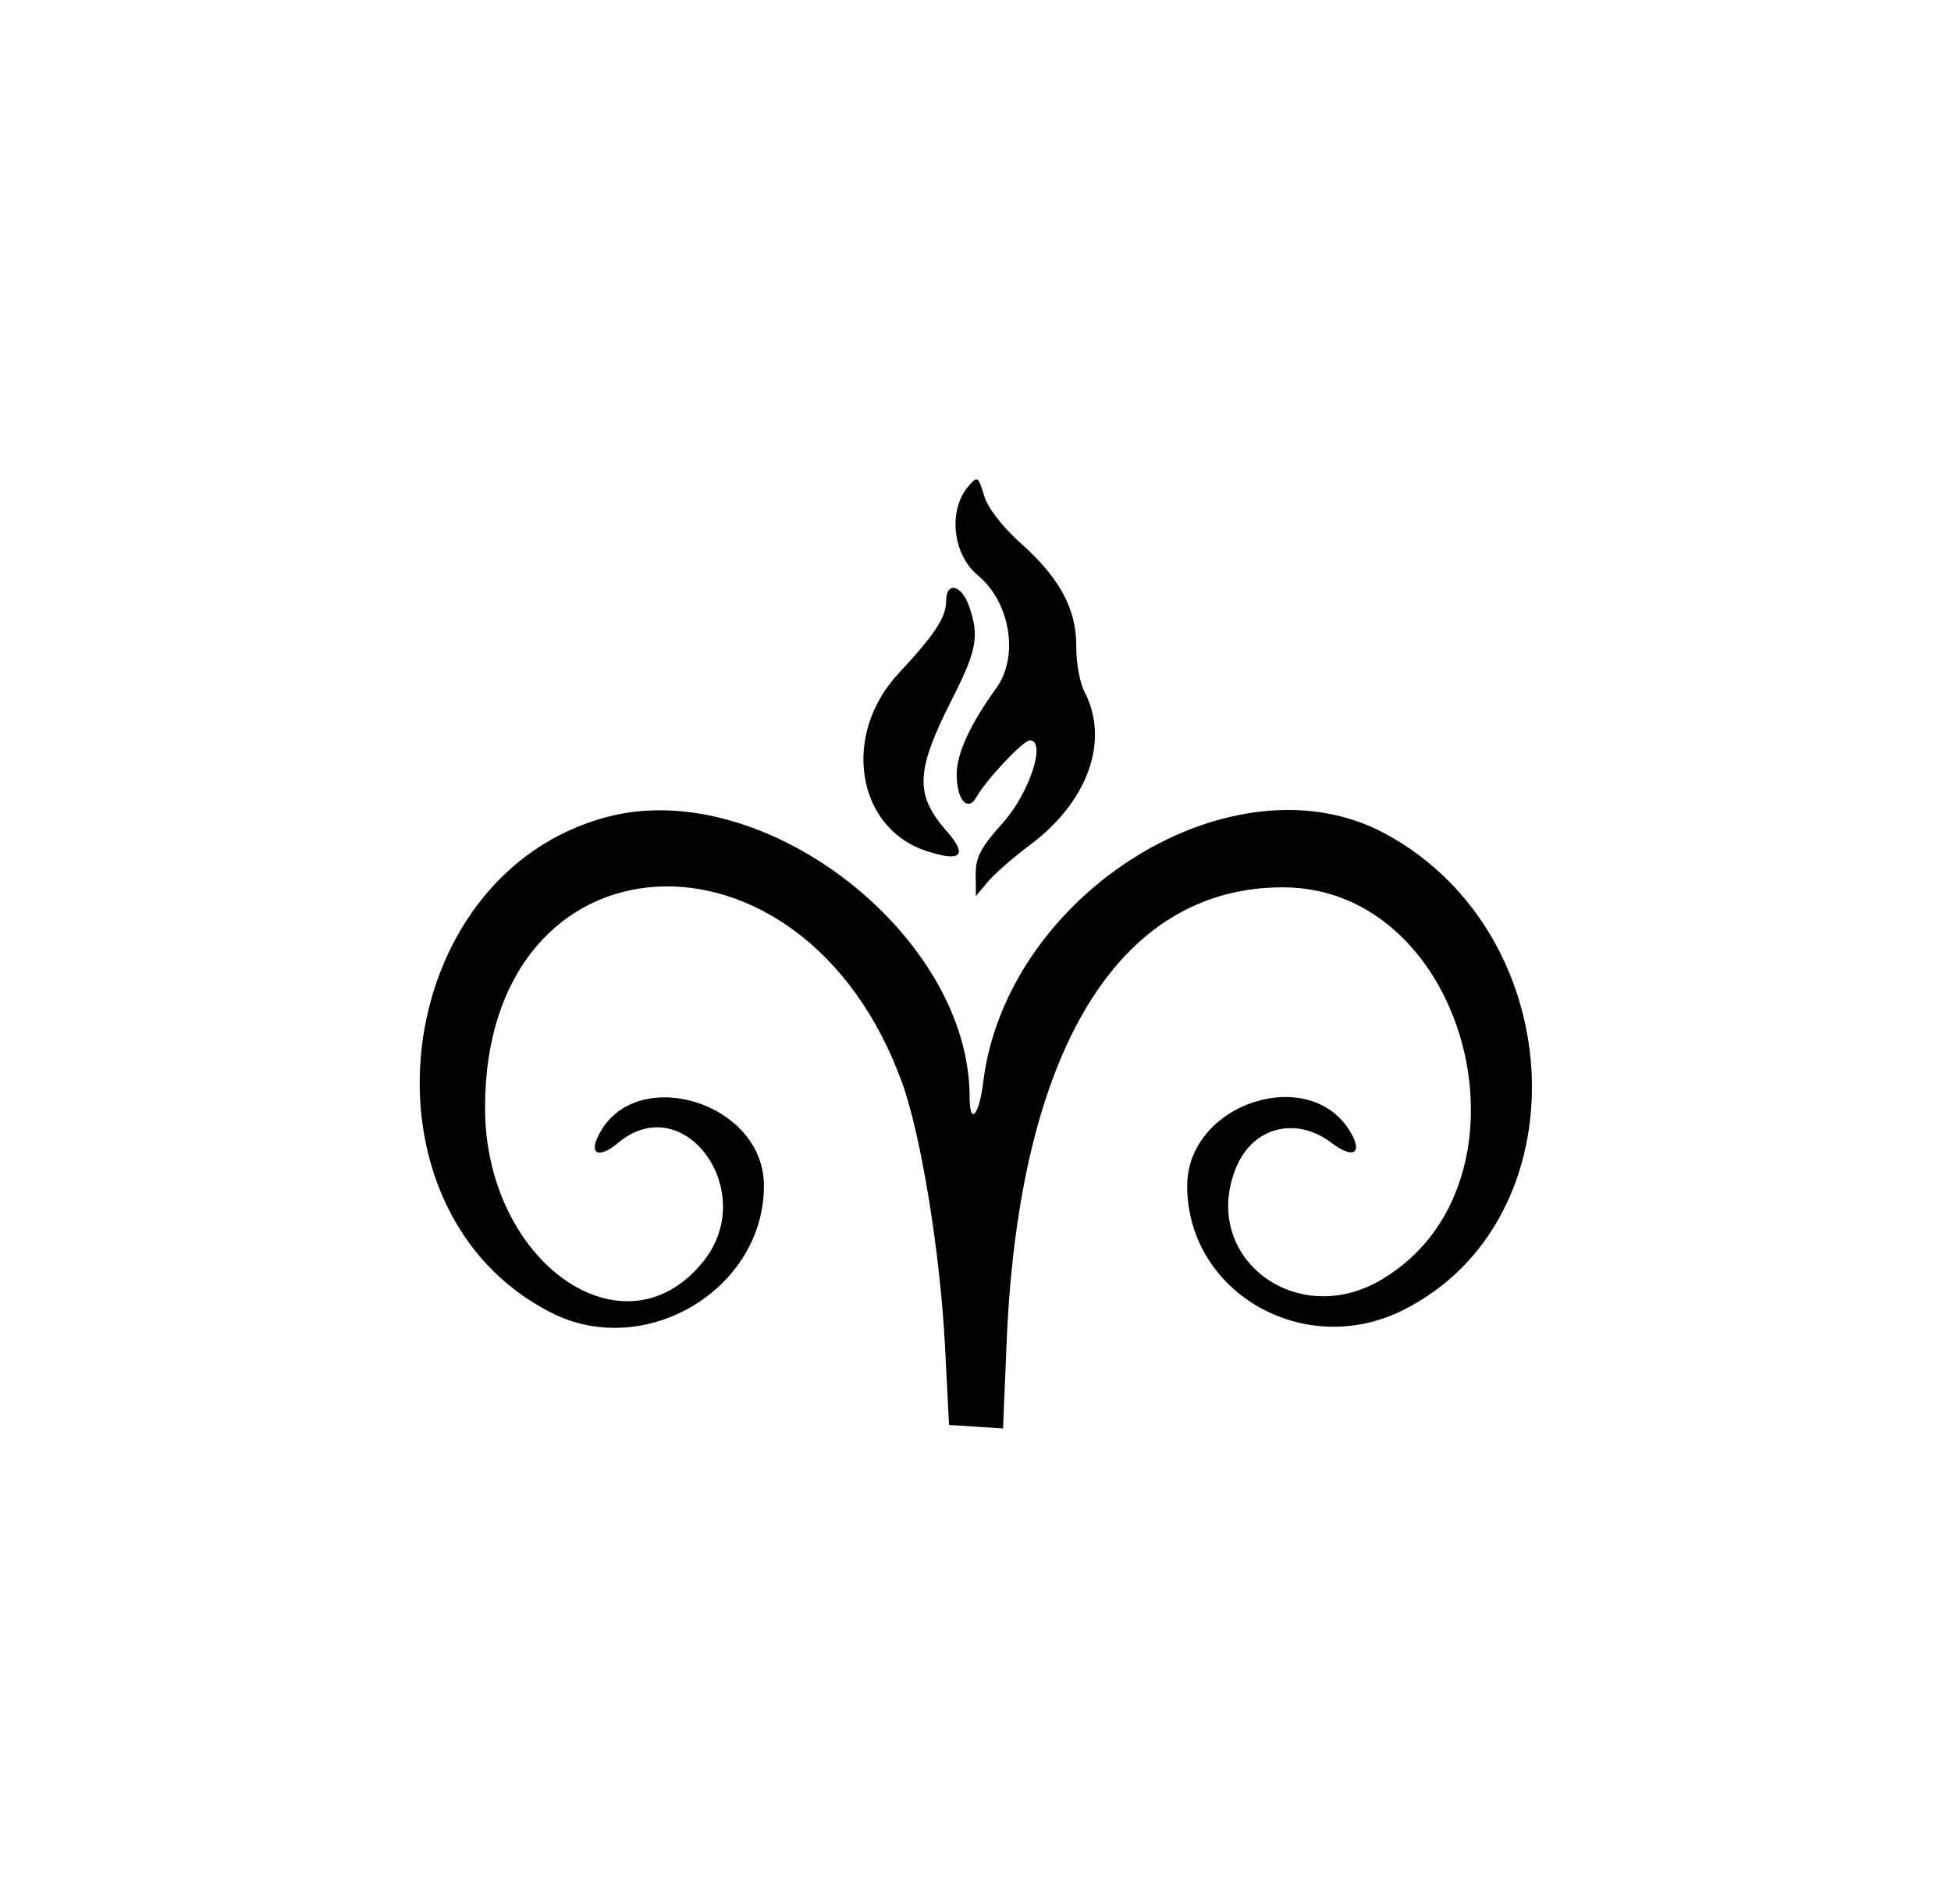 <svg id="svg" xmlns="http://www.w3.org/2000/svg" xmlns:xlink="http://www.w3.org/1999/xlink" width="400" height="390.361" viewBox="0, 0, 400,390.361" version="1.1"><g id="svgg"><path id="path0" d="M198.610 99.623 C 194.320 104.553,195.256 113.640,200.504 117.992 C 207.145 123.500,208.955 134.609,204.265 141.087 C 198.938 148.446,196.145 154.519,196.145 158.742 C 196.145 164.035,198.409 166.613,200.227 163.389 C 202.242 159.817,209.789 151.807,211.140 151.807 C 214.612 151.807,211.044 162.676,205.575 168.759 C 201.063 173.777,200.008 175.796,200.040 179.347 L 200.080 183.735 202.509 180.818 C 203.845 179.213,207.754 175.799,211.197 173.230 C 223.089 164.358,227.546 151.822,222.351 141.863 C 221.399 140.038,220.640 135.915,220.665 132.701 C 220.725 124.958,217.343 118.592,209.397 111.495 C 205.482 107.997,202.528 104.175,201.762 101.614 C 200.579 97.663,200.409 97.556,198.610 99.623 M193.976 123.226 C 193.976 126.582,191.694 130.056,184.188 138.122 C 172.575 150.603,175.519 169.660,189.799 174.440 C 197.002 176.851,198.522 175.476,194.154 170.500 C 187.474 162.893,187.672 158.170,195.297 143.141 C 200.276 133.327,200.805 130.379,198.677 124.276 C 197.143 119.876,193.976 119.169,193.976 123.226 M124.699 167.448 C 79.610 179.123,71.700 248.221,113.053 269.176 C 132.285 278.921,156.641 264.351,156.622 243.111 C 156.607 225.492,129.081 217.804,122.368 233.542 C 120.946 236.875,123.198 237.305,126.689 234.368 C 140.149 223.042,155.606 244.141,144.340 258.463 C 128.169 279.021,99.440 258.957,99.445 227.108 C 99.455 169.511,164.553 165.620,184.955 221.998 C 188.818 232.672,192.764 256.880,193.742 275.904 L 194.578 292.169 200.112 292.528 L 205.645 292.888 206.391 275.058 C 208.883 215.461,229.311 181.893,263.059 181.939 C 301.344 181.992,316.536 242.758,283.180 262.419 C 265.534 272.820,245.874 257.496,253.487 239.275 C 256.918 231.063,265.772 228.825,273.005 234.342 C 277.179 237.526,279.321 236.665,277.179 232.663 C 269.249 217.844,243.317 225.972,243.400 243.250 C 243.504 265.055,267.383 278.763,287.636 268.643 C 324.505 250.219,322.372 191.738,284.074 170.971 C 253.040 154.143,206.288 183.068,201.560 222.023 C 200.737 228.806,198.795 230.867,198.795 224.959 C 198.795 191.784,156.749 159.149,124.699 167.448 " stroke="none" fill="#000000" fill-rule="evenodd"></path></g></svg>